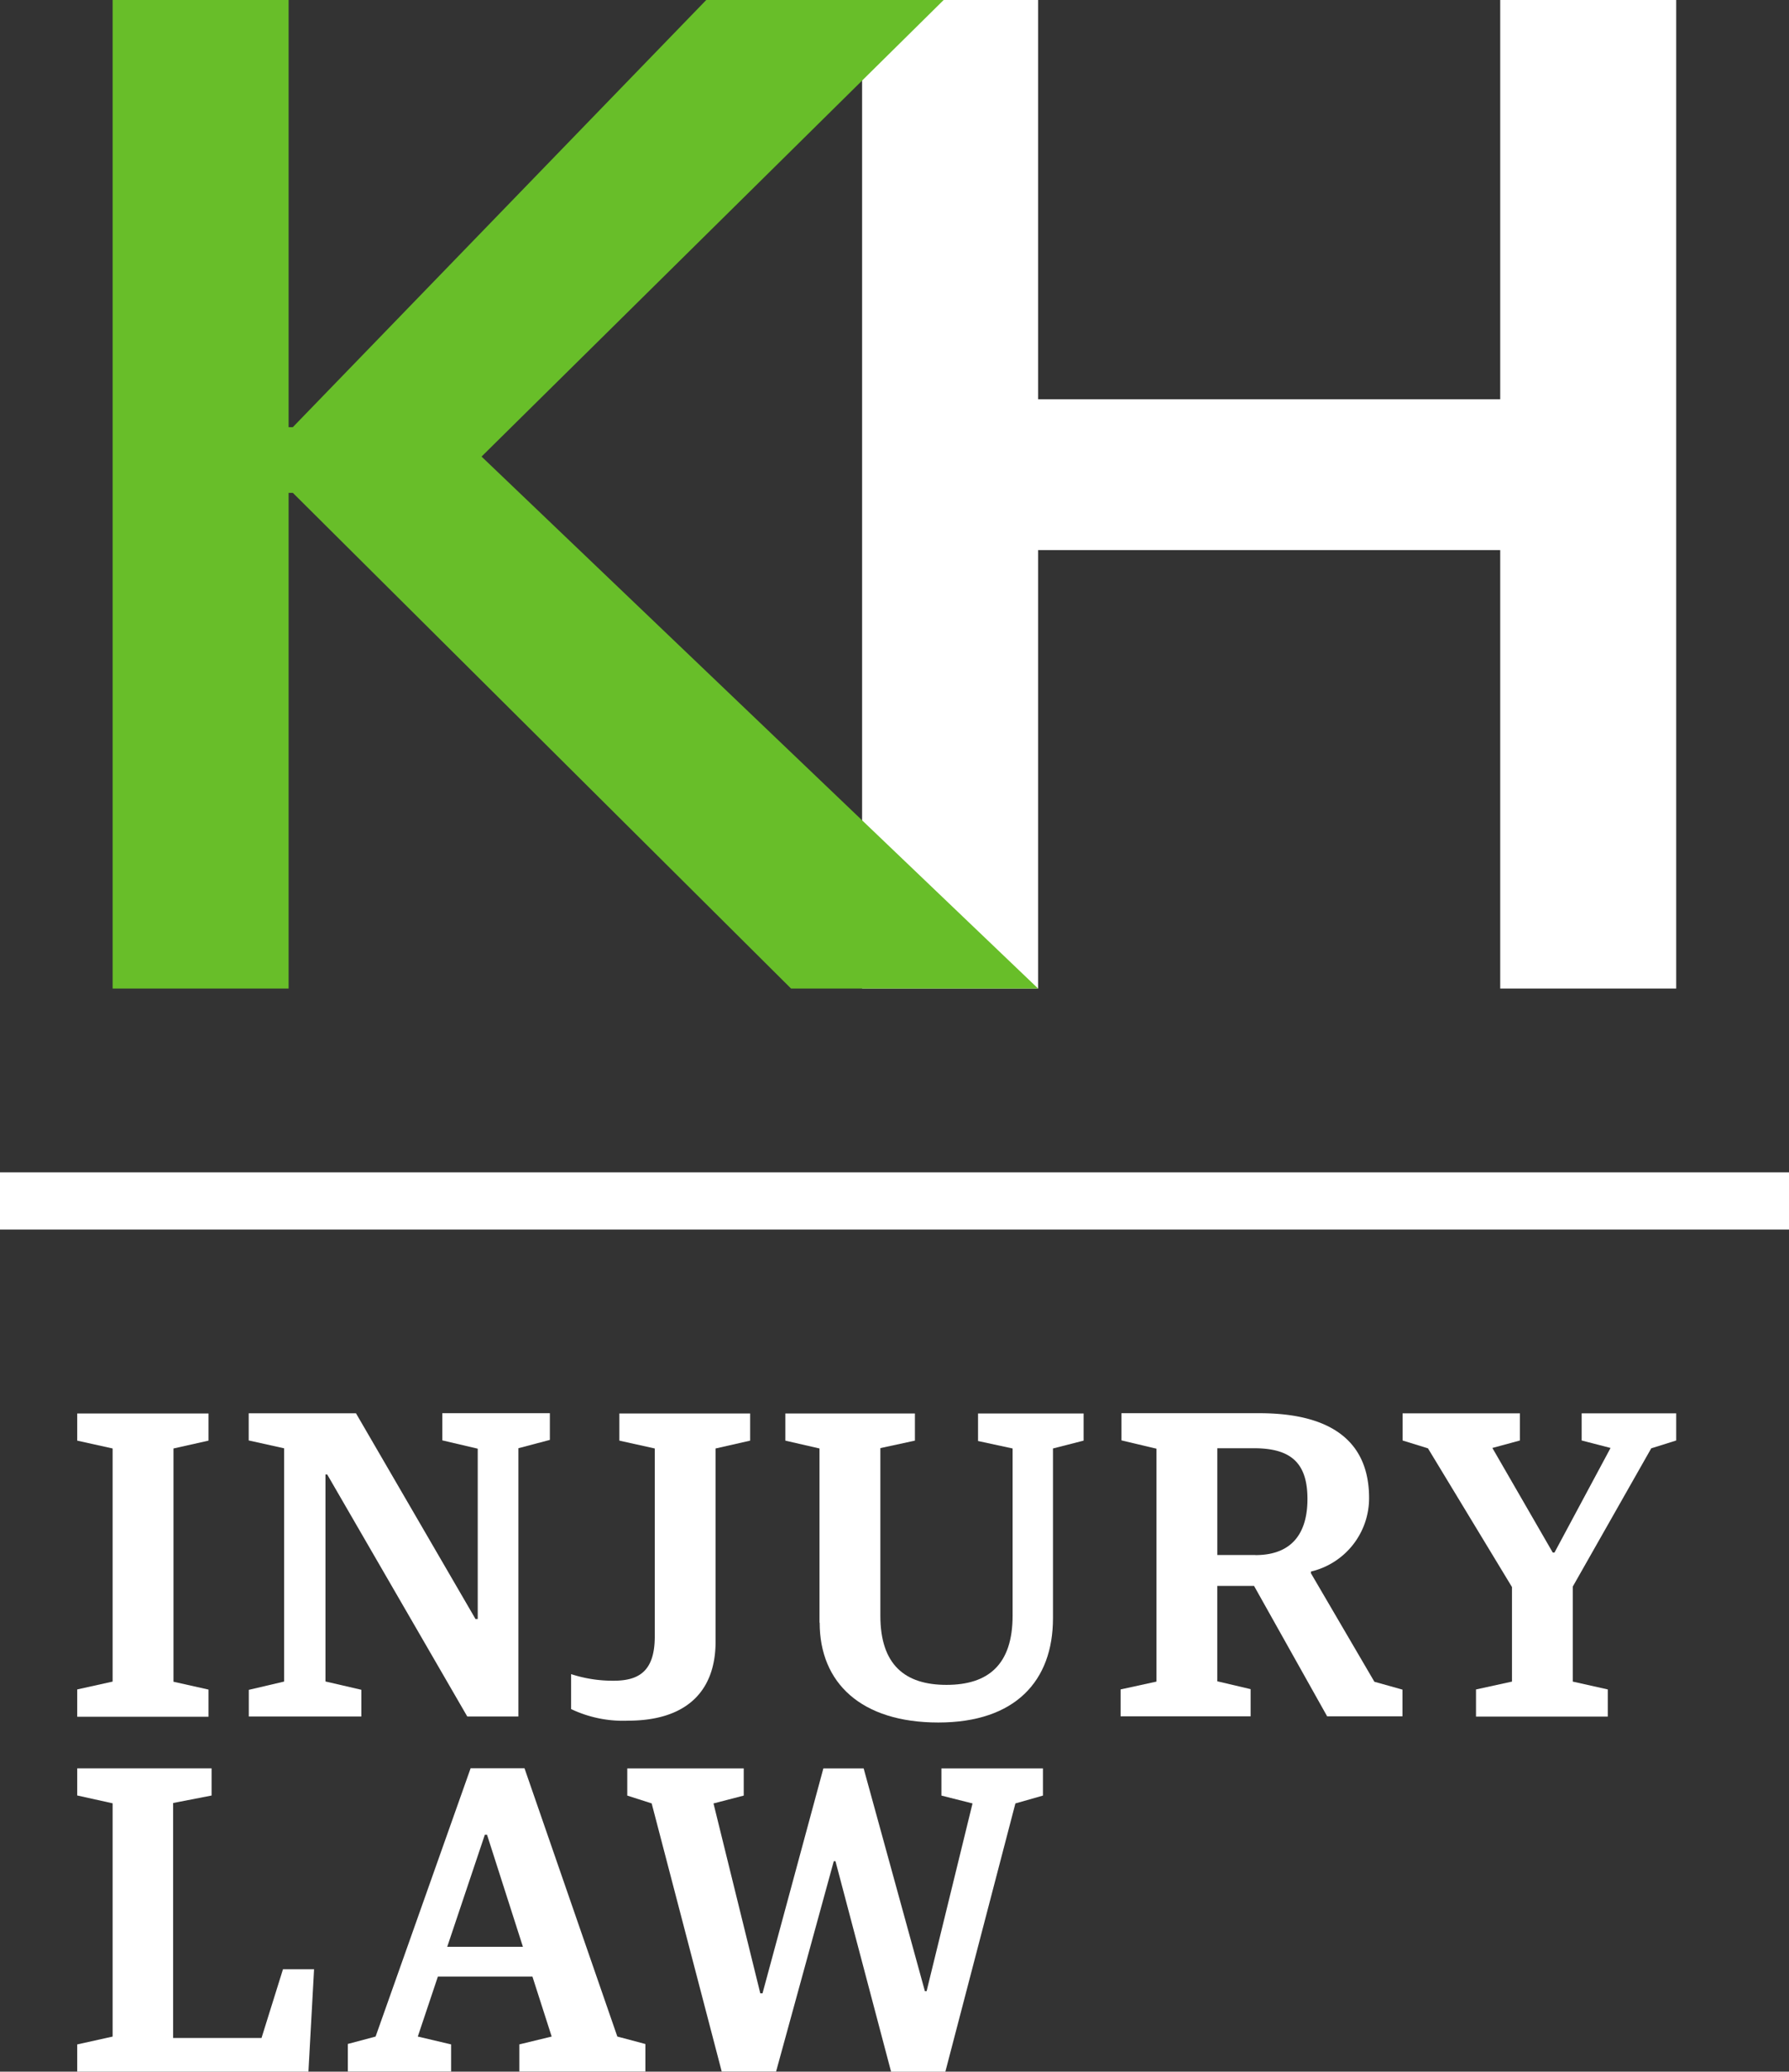 <svg id="KH_Submark_1_Stacked_Green_White_RGB" xmlns="http://www.w3.org/2000/svg" width="61.553" height="71.292" viewBox="0 0 61.553 71.292">
  <rect x="0" y="0" width="61.553" height="71.292" fill="#333333" stroke="none"/>
  <rect id="Rectangle_89" data-name="Rectangle 89" width="61.553" height="1.969" transform="translate(0 40.343)" fill="#fff"/>
  <g id="Group_227" data-name="Group 227" transform="translate(3.875 0)">
    <path id="Path_146" data-name="Path 146" d="M103.52,17.47h6.055V31.21h15.9V17.47h6.055V51.488h-6.055V36.4h-15.9V51.488H103.52Z" transform="translate(-77.733 -17.47)" fill="#fff"/>
    <path id="Path_147" data-name="Path 147" d="M25.2,17.47h6.055v14.7H31.4l14.224-14.7h8.169l-15.9,15.712L57.042,51.488h-8.5L31.4,34.43h-.145V51.488H25.2Z" transform="translate(-25.2 -17.47)" fill="#68be29"/>
  </g>
  <g id="Group_230" data-name="Group 230" transform="translate(2.657 48.633)">
    <g id="Group_228" data-name="Group 228">
      <path id="Path_148" data-name="Path 148" d="M21.5,174.692l1.218-.27V166.4l-1.218-.27v-.935h4.517v.935l-1.205.27v8.027l1.205.27v.935H21.5Z" transform="translate(-21.5 -165.187)" fill="#fff"/>
      <path id="Path_149" data-name="Path 149" d="M39.42,174.7l1.218-.286v-8.027l-1.218-.27v-.935h3.691l4.112,7.079H47.3V166.4l-1.218-.286v-.935h3.7v.919l-1.083.286v9.232H46.94l-4.82-8.33h-.059v7.125l1.235.286v.919H39.423V174.7Z" transform="translate(-33.52 -165.18)" fill="#fff"/>
      <path id="Path_150" data-name="Path 150" d="M73.11,175.354v-1.189a4.6,4.6,0,0,0,1.462.227c.859,0,1.416-.316,1.416-1.521V166.4l-1.218-.27v-.935h4.5v.935l-1.189.27v6.641c0,1.761-1.054,2.726-3.013,2.726a4.154,4.154,0,0,1-1.959-.4Z" transform="translate(-56.117 -165.187)" fill="#fff"/>
      <path id="Path_151" data-name="Path 151" d="M96.675,172.387V166.4l-1.175-.27v-.935h4.458v.935l-1.189.257v5.768c0,1.686.843,2.38,2.275,2.38s2.275-.691,2.275-2.38V166.4l-1.189-.257v-.948h3.632v.935l-1.054.27v5.844c0,2.153-1.294,3.586-3.944,3.586s-4.083-1.357-4.083-3.434Z" transform="translate(-71.136 -165.187)" fill="#fff"/>
      <path id="Path_152" data-name="Path 152" d="M130.53,174.685l1.235-.27V166.4l-1.205-.286v-.935H135.3c2.621,0,3.78,1.083,3.78,2.92a2.594,2.594,0,0,1-2,2.529v.059l2.183,3.734.965.27v.919h-2.591l-2.515-4.488h-1.264v3.283l1.146.27v.935H130.53v-.935Zm4.639-4.623c1.357,0,1.791-.873,1.791-1.929,0-1.218-.543-1.748-1.837-1.748h-1.264v3.674h1.31Z" transform="translate(-94.632 -165.18)" fill="#fff"/>
      <path id="Path_153" data-name="Path 153" d="M162.529,174.692l1.235-.27v-3.253l-2.891-4.774-.873-.27v-.935h4.037v.935l-.948.257,2.078,3.6h.059l1.929-3.6-.994-.257v-.935h3.253v.935l-.859.27-2.7,4.758v3.269l1.205.27v.935h-4.534v-.935Z" transform="translate(-114.399 -165.187)" fill="#fff"/>
    </g>
    <g id="Group_229" data-name="Group 229" transform="translate(0 12.218)">
      <path id="Path_154" data-name="Path 154" d="M21.5,211.8l1.218-.27v-8.027l-1.218-.27V202.3h4.623v.935l-1.324.257v8.086h3.042l.738-2.364h1.07l-.194,3.523H21.5V211.8Z" transform="translate(-21.5 -202.297)" fill="#fff"/>
      <path id="Path_155" data-name="Path 155" d="M49.75,211.779l.965-.257,3.269-9.232h1.854l3.194,9.232.965.257v.948H55.66v-.935l1.113-.27-.662-2.064H52.858l-.691,2.064,1.146.27v.935H49.76v-.948Zm3.434-3.345h2.6l-1.235-3.856h-.076l-1.294,3.856Z" transform="translate(-40.449 -202.29)" fill="#fff"/>
      <path id="Path_156" data-name="Path 156" d="M79.823,203.5l-.843-.27v-.935h4.007v.935l-1.04.27,1.61,6.536h.076l2.094-7.741h1.386l2.107,7.665h.059l1.58-6.46-1.07-.27v-.935h3.493v.935l-.948.27-2.41,9.232H88.057l-1.913-7.243h-.059L84.1,212.727H82.23L79.82,203.5Z" transform="translate(-60.055 -202.29)" fill="#fff"/>
    </g>
  </g>
</svg>
